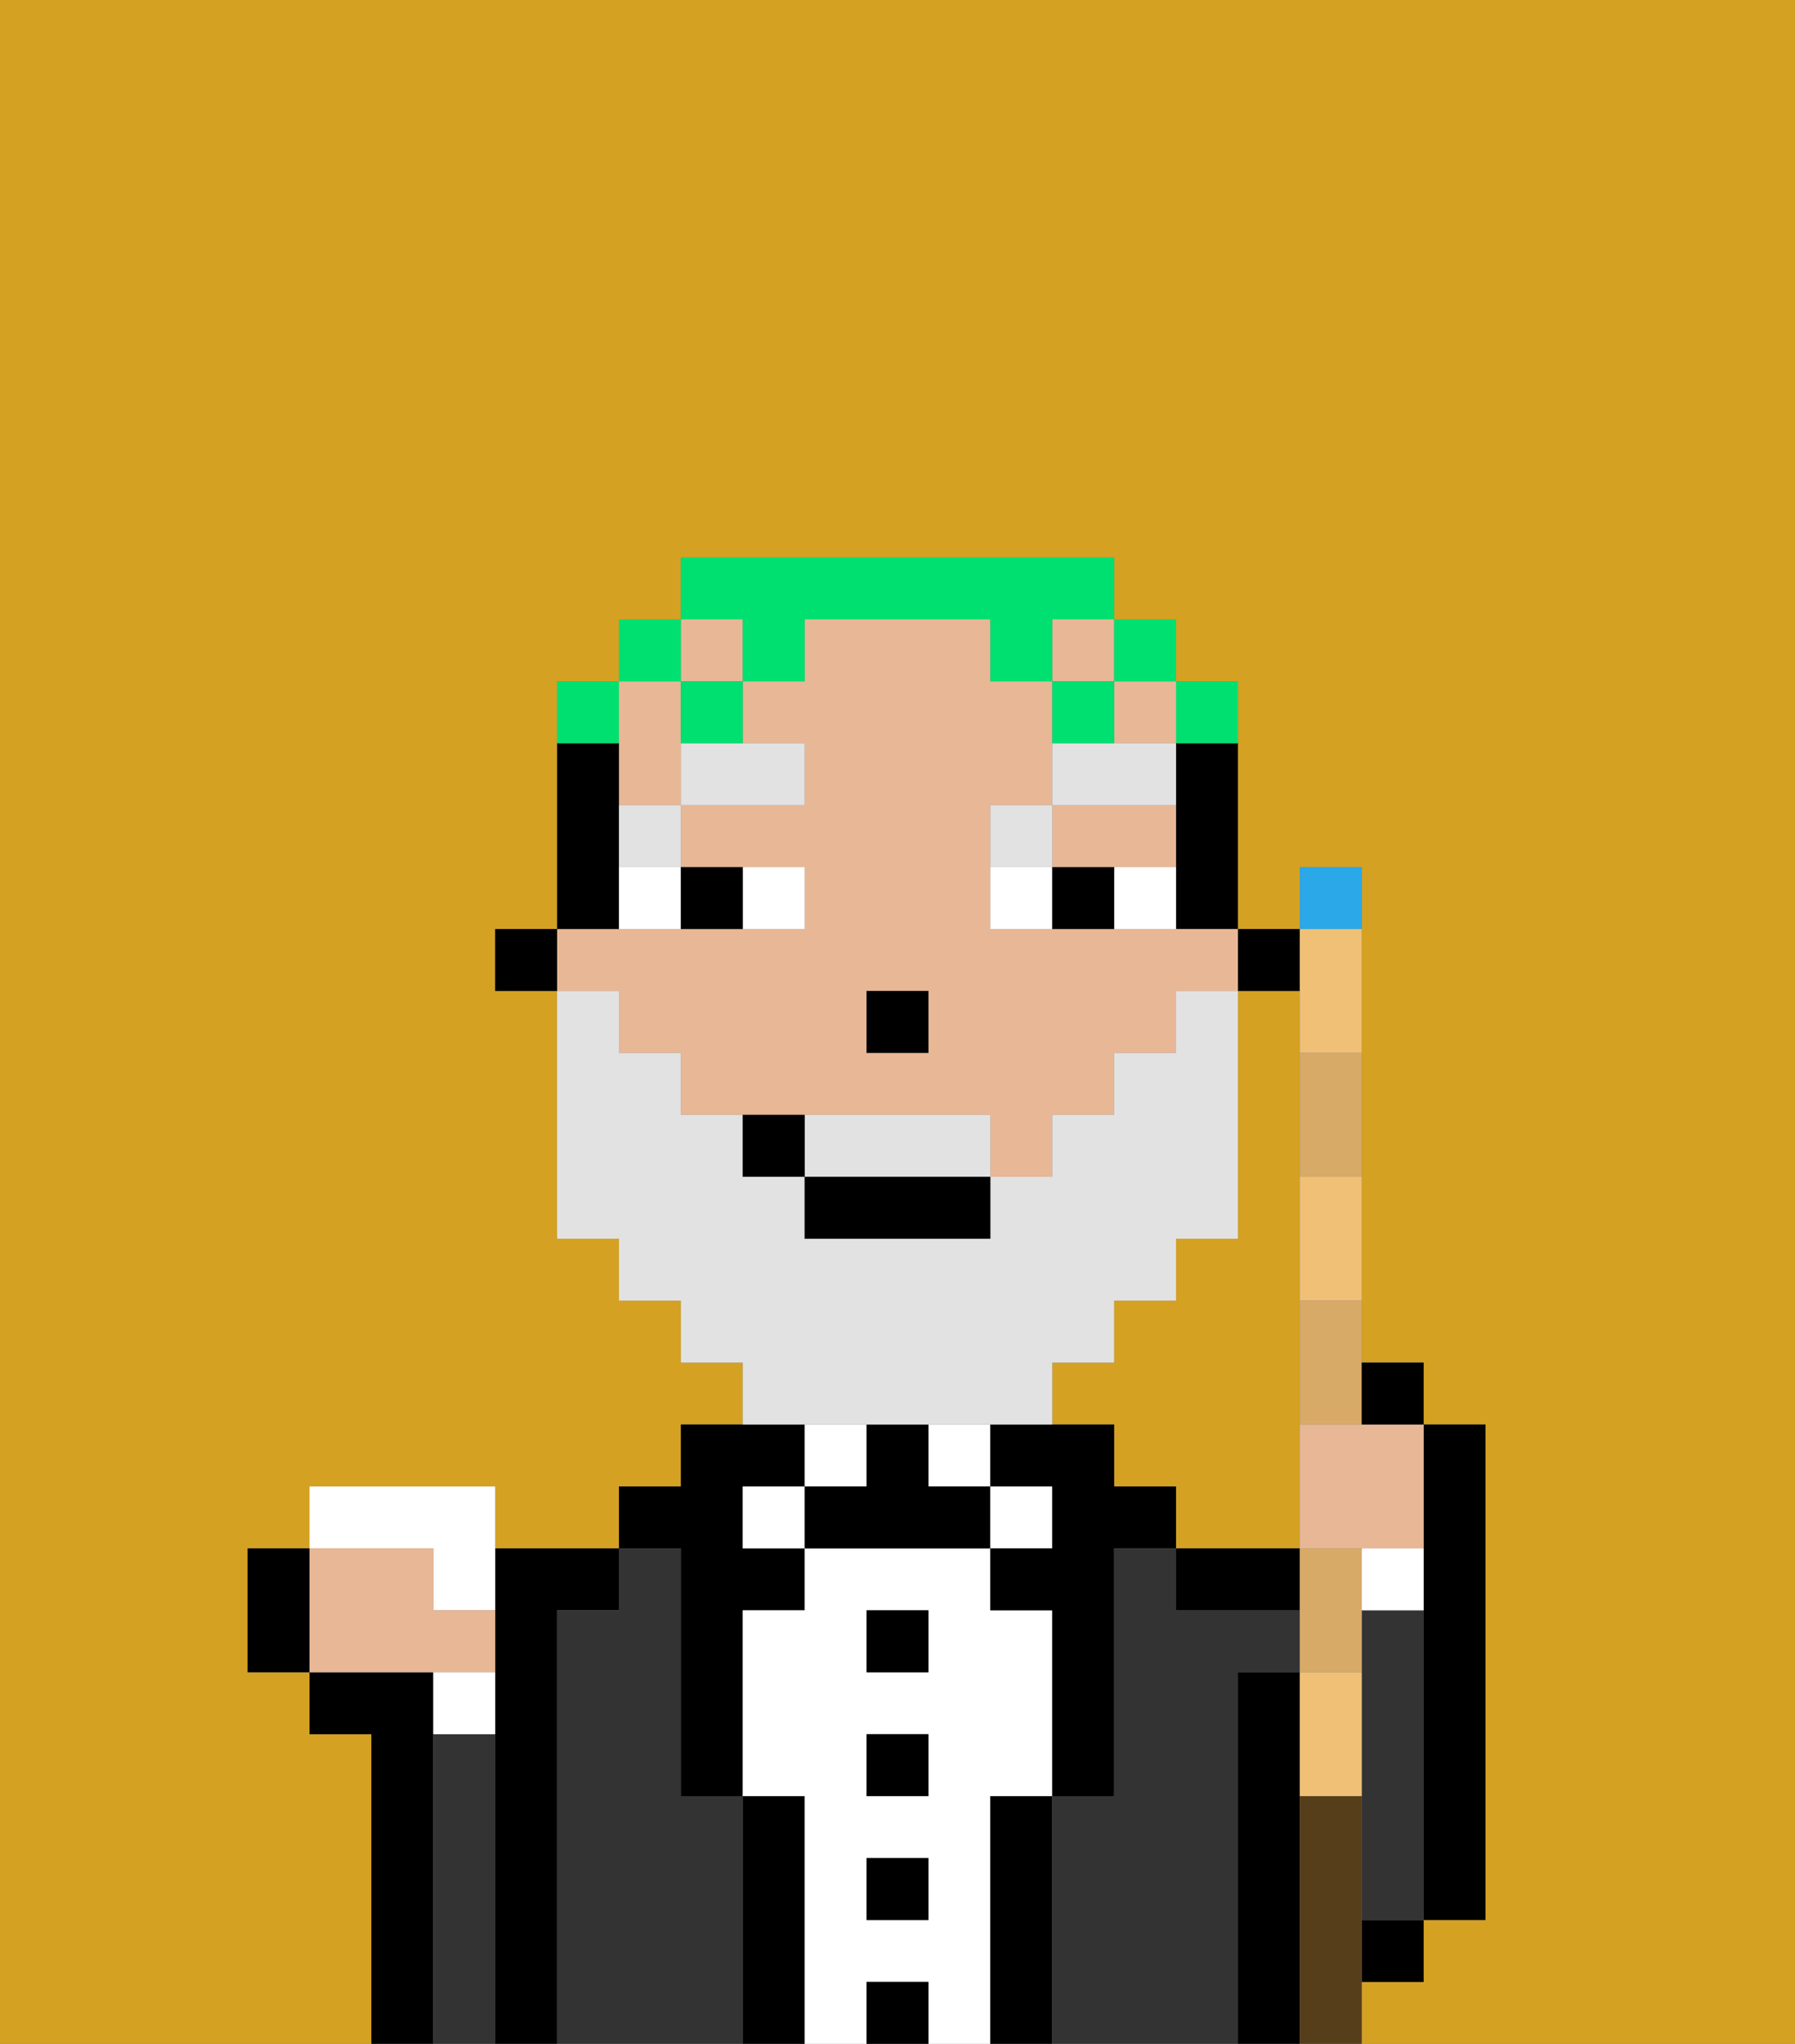 <svg xmlns="http://www.w3.org/2000/svg" viewBox="0 0 29 33"><rect x="0" y="0" width="29" height="33" fill="#808080" stroke="none"/><defs><style>polygon,rect,path{shape-rendering:crispedges;}.bb126-1{fill:#d4a122;}.bb126-2{fill:#000000;}.bb126-3{fill:#333333;}.bb126-4{fill:#ffffff;}.bb126-5{fill:#e8b795;}.bb126-6{fill:#e2e2e2;}.bb126-7{fill:#e2e2e2;}.bb126-8{fill:#00e070;}.bb126-9{fill:#efc075;}.bb126-10{fill:#2aa8e8;}.bb126-11{fill:#d8aa68;}.bb126-12{fill:#563e1b;}</style></defs><path class="bb126-1" d="M21,25V16H20v4H19v1H18v1H17v1h1v1h1v1h2Z"/><path class="bb126-1" d="M0,33H6V28H5V27H4V25H5V24H8v1h2V24h1V23h1V22H11V21H10V20H9V16H8V15H9V11h1V10h1V9h7v1h1v1h1v4h1V14h1v8h1v1h1v8H23v1H22v1h7V0H0Z"/><path class="bb126-2" d="M7,28V27H5v1H6v5H7V28Z"/><path class="bb126-3" d="M8,28H7v5H8V28Z"/><path class="bb126-2" d="M9,26h1V25H8v8H9V26Z"/><path class="bb126-3" d="M12,29H11V25H10v1H9v7h3V29Z"/><path class="bb126-2" d="M11,26v3h1V26h1V25H12V24h1V23H11v1H10v1h1Z"/><rect class="bb126-4" x="12" y="24" width="1" height="1"/><path class="bb126-2" d="M13,29H12v4h1V29Z"/><rect class="bb126-4" x="13" y="23" width="1" height="1"/><path class="bb126-4" d="M16,29h1V26H16V25H13v1H12v3h1v4h1V32h1v1h1V29Zm-1,2H14V30h1Zm0-2H14V28h1Zm0-2H14V26h1Z"/><rect class="bb126-2" x="14" y="26" width="1" height="1"/><rect class="bb126-2" x="14" y="28" width="1" height="1"/><rect class="bb126-2" x="14" y="30" width="1" height="1"/><rect class="bb126-2" x="14" y="32" width="1" height="1"/><rect class="bb126-4" x="15" y="23" width="1" height="1"/><path class="bb126-2" d="M15,24V23H14v1H13v1h3V24Z"/><rect class="bb126-4" x="16" y="24" width="1" height="1"/><path class="bb126-2" d="M17,29H16v4h1V29Z"/><path class="bb126-2" d="M18,24V23H16v1h1v1H16v1h1v3h1V25h1V24Z"/><path class="bb126-3" d="M20,27h1V26H19V25H18v4H17v4h3V27Z"/><path class="bb126-2" d="M21,29V27H20v6h1V29Z"/><rect class="bb126-2" x="22" y="31" width="1" height="1"/><path class="bb126-2" d="M20,25H19v1h2V25Z"/><path class="bb126-3" d="M23,26H22v5h1V26Z"/><path class="bb126-2" d="M23,26v5h1V23H23v3Z"/><rect class="bb126-2" x="20" y="15" width="1" height="1"/><path class="bb126-2" d="M19,13v2h1V12H19Z"/><path class="bb126-5" d="M10,13h1V11H10v2Z"/><rect class="bb126-5" x="18" y="11" width="1" height="1"/><rect class="bb126-5" x="17" y="10" width="1" height="1"/><rect class="bb126-5" x="11" y="10" width="1" height="1"/><path class="bb126-5" d="M10,17h1v1h5v1h1V18h1V17h1V16h1V15H16V13h1V11H16V10H13v1H12v1h1v1H11v1h2v1H9v1h1Zm4-1h1v1H14Z"/><path class="bb126-5" d="M18,14h1V13H17v1Z"/><path class="bb126-2" d="M10,14V12H9v3h1Z"/><rect class="bb126-2" x="8" y="15" width="1" height="1"/><rect class="bb126-2" x="14" y="16" width="1" height="1"/><path class="bb126-4" d="M13,15V14H12v1Z"/><path class="bb126-4" d="M10,15h1V14H10Z"/><path class="bb126-4" d="M18,14v1h1V14Z"/><path class="bb126-4" d="M16,14v1h1V14Z"/><path class="bb126-2" d="M12,15V14H11v1Z"/><path class="bb126-2" d="M17,14v1h1V14Z"/><path class="bb126-6" d="M10,14h1V13H10Z"/><path class="bb126-6" d="M11,13h2V12H11Z"/><path class="bb126-6" d="M17,13H16v1h1Z"/><path class="bb126-6" d="M19,12H17v1h2Z"/><path class="bb126-7" d="M15,18H13v1h3V18Z"/><path class="bb126-7" d="M14,23h3V22h1V21h1V20h1V16H19v1H18v1H17v1H16v1H13V19H12V18H11V17H10V16H9v4h1v1h1v1h1v1h2Z"/><rect class="bb126-2" x="13" y="19" width="3" height="1"/><path class="bb126-2" d="M12,18v1h1V18Z"/><path class="bb126-8" d="M20,12V11H19v1Z"/><rect class="bb126-8" x="18" y="10" width="1" height="1"/><path class="bb126-8" d="M12,11h1V10h3v1h1V10h1V9H11v1h1Z"/><path class="bb126-8" d="M18,11H17v1h1Z"/><path class="bb126-8" d="M11,12h1V11H11Z"/><rect class="bb126-8" x="10" y="10" width="1" height="1"/><path class="bb126-8" d="M10,11H9v1h1Z"/><path class="bb126-9" d="M21,27v2h1V27Z"/><path class="bb126-9" d="M21,20v1h1V19H21Z"/><path class="bb126-9" d="M21,17h1V15H21v2Z"/><path class="bb126-10" d="M22,14H21v1h1Z"/><path class="bb126-5" d="M21,23v2h2V23H21Z"/><path class="bb126-11" d="M22,26V25H21v2h1Z"/><path class="bb126-11" d="M21,23h1V21H21Z"/><path class="bb126-11" d="M21,18v1h1V17H21Z"/><path class="bb126-4" d="M7,26H8V24H5v1H7Z"/><path class="bb126-5" d="M8,27V26H7V25H5v2H8Z"/><path class="bb126-12" d="M22,31V29H21v4h1V31Z"/><path class="bb126-2" d="M23,23V22H22v1Z"/><path class="bb126-2" d="M4,25v2H5V25Z"/><path class="bb126-4" d="M7,28H8V27H7Z"/><path class="bb126-4" d="M23,26V25H22v1Z"/></svg>